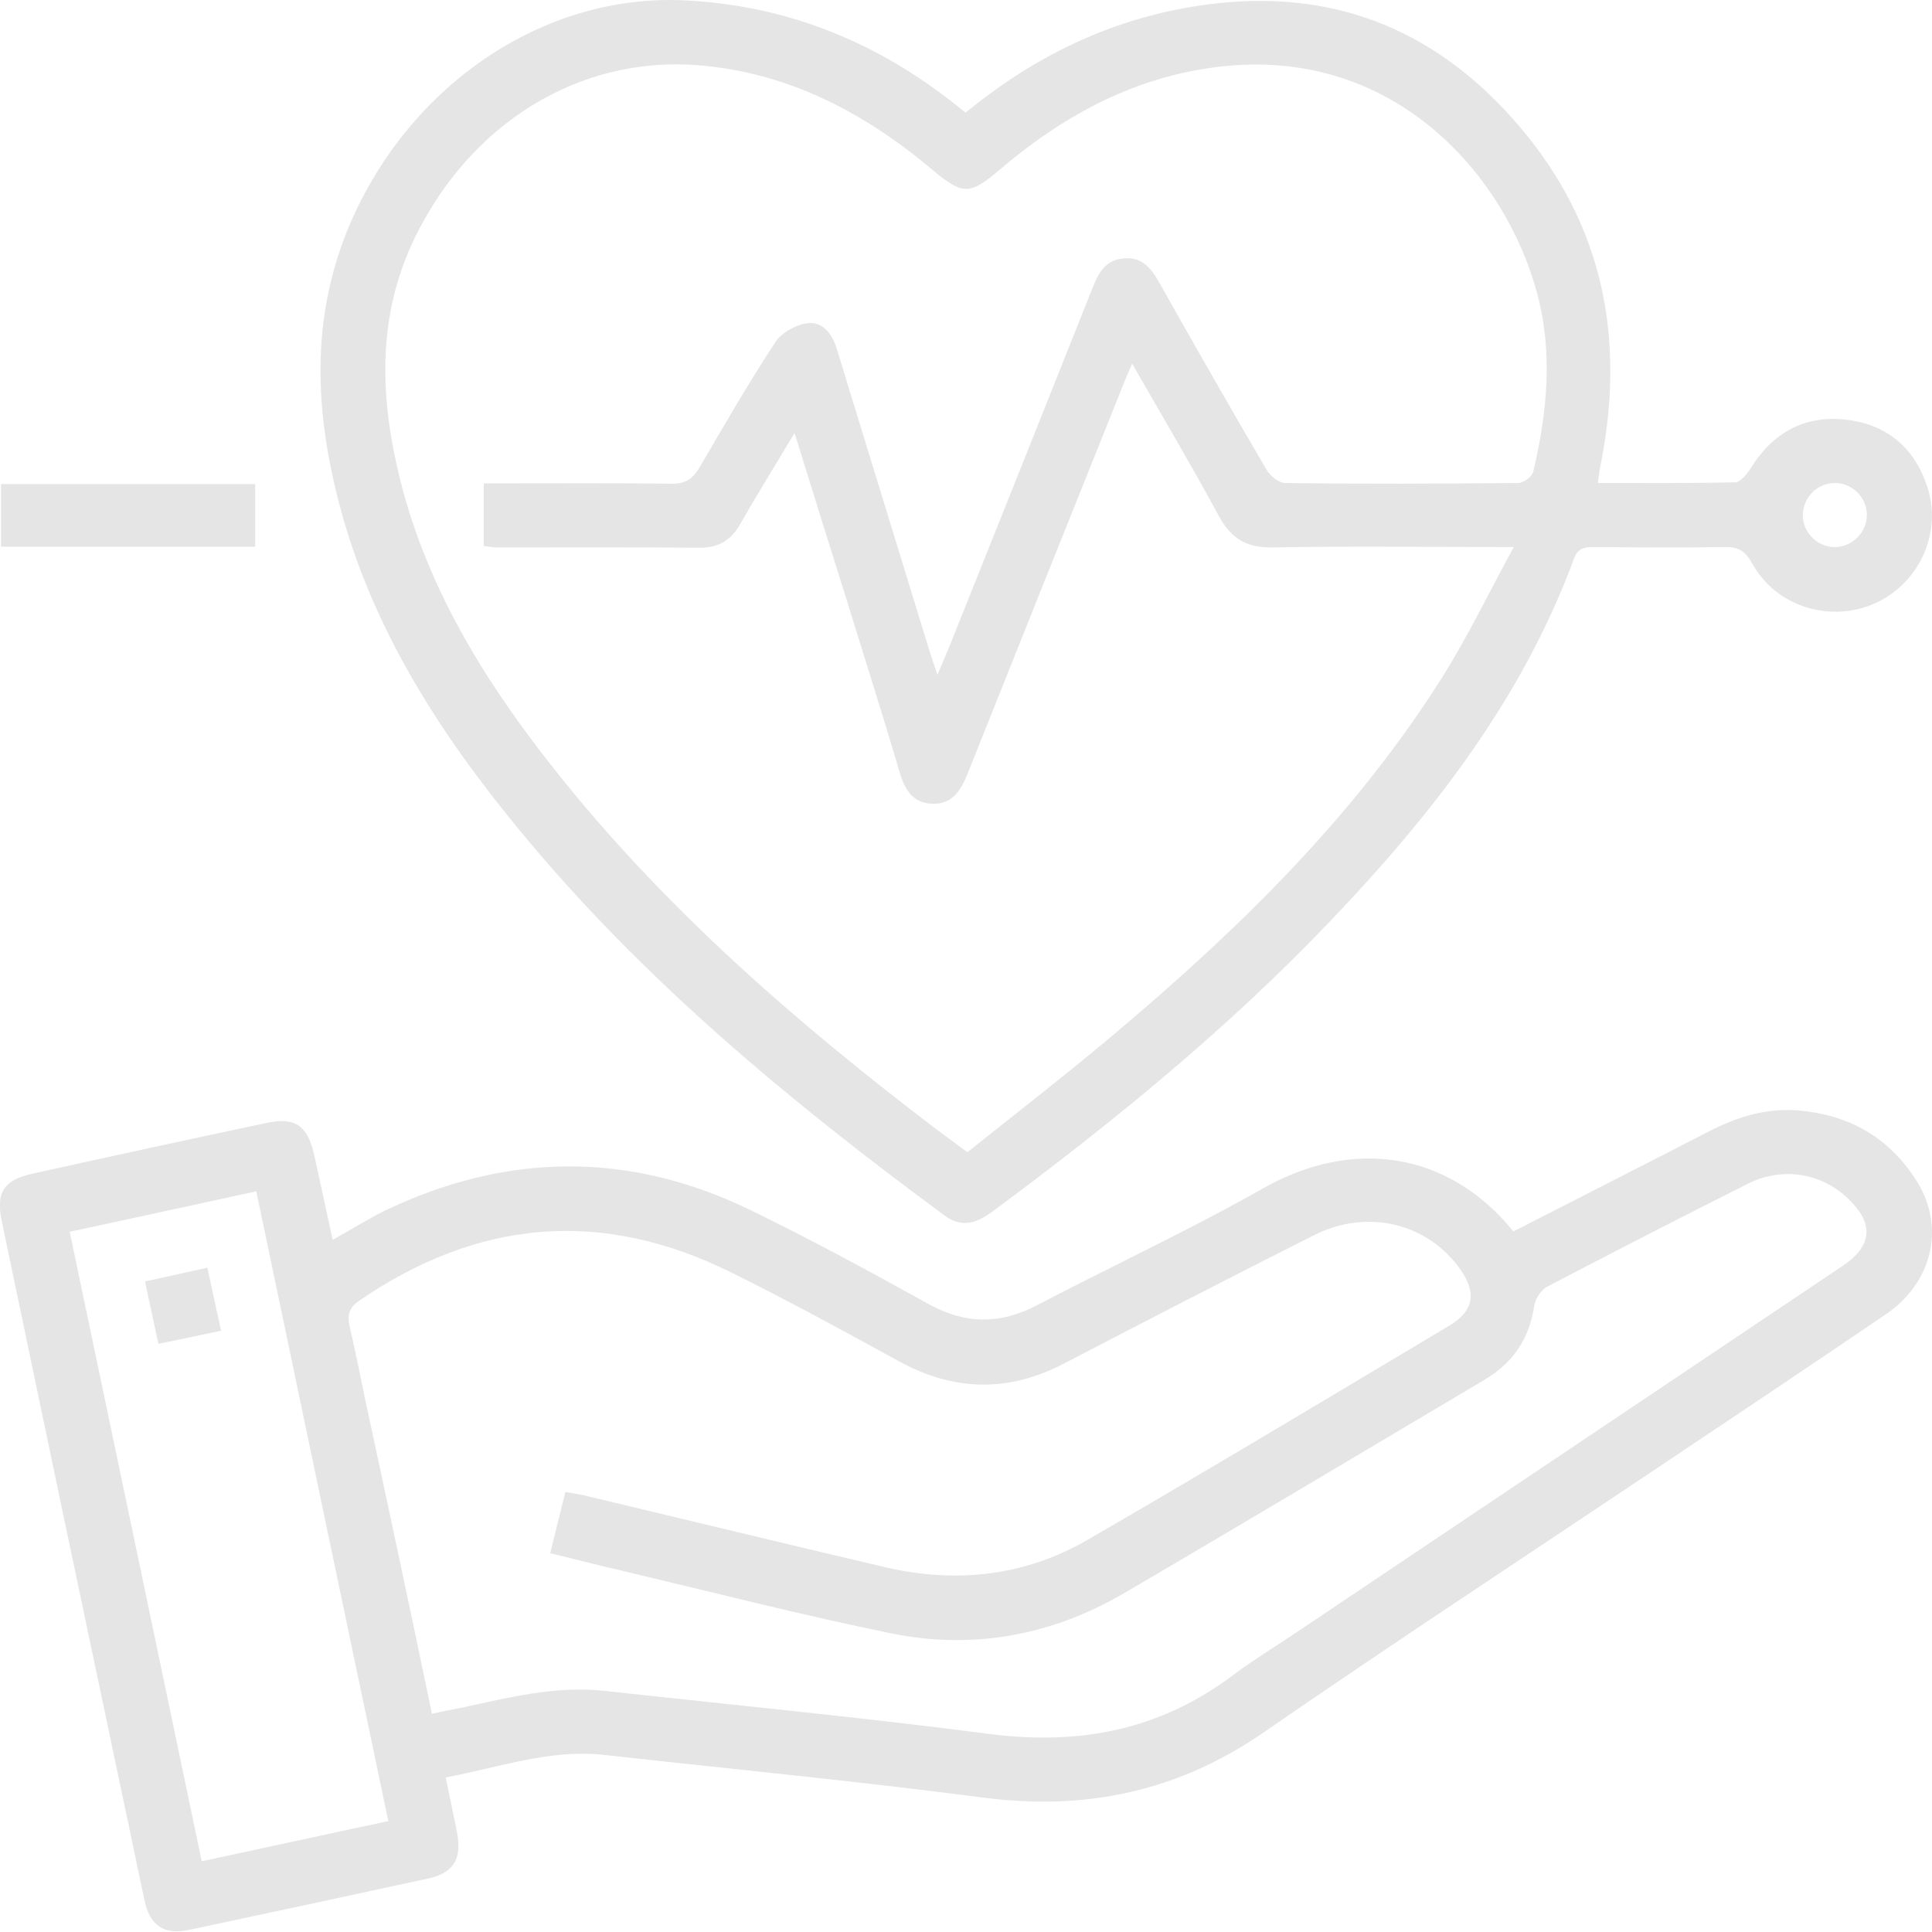 <?xml version="1.0" encoding="utf-8"?>
<!-- Generator: Adobe Illustrator 27.9.0, SVG Export Plug-In . SVG Version: 6.00 Build 0)  -->
<svg version="1.1" xmlns="http://www.w3.org/2000/svg" xmlns:xlink="http://www.w3.org/1999/xlink" x="0px" y="0px"
	 viewBox="0 0 54.88 54.87" style="enable-background:new 0 0 54.88 54.87;" xml:space="preserve">
<style type="text/css">
	.st0{fill:#ECEEF6;}
	.st1{fill:#154873;}
	.st2{fill:#202B51;}
	.st3{clip-path:url(#SVGID_00000160895927209907625270000015043818122243720871_);}
	.st4{fill:url(#SVGID_00000058559258135716915130000013127545782556398741_);}
	.st5{fill:url(#SVGID_00000099625274522902030490000000262793666114580144_);}
	.st6{clip-path:url(#SVGID_00000160895927209907625270000015043818122243720871_);fill:#F9F9F9;}
	.st7{clip-path:url(#SVGID_00000160895927209907625270000015043818122243720871_);fill:#CACCCF;}
	.st8{opacity:0.86;clip-path:url(#SVGID_00000160895927209907625270000015043818122243720871_);fill:#154873;}
	.st9{opacity:0.25;clip-path:url(#SVGID_00000160895927209907625270000015043818122243720871_);}
	.st10{fill:url(#SVGID_00000130645218742045809740000015961233035626962827_);}
	.st11{fill:url(#SVGID_00000077296750231971630550000013365602214648269241_);}
	.st12{fill:url(#SVGID_00000041974180514618161930000000172921956692527498_);}
	.st13{fill:url(#SVGID_00000101064473331605314330000007229295032913457546_);}
	.st14{fill:url(#SVGID_00000023253900490347168190000005251328798924734643_);}
	.st15{fill:url(#SVGID_00000041294176401786009110000004522817434405037492_);}
	.st16{fill:url(#SVGID_00000091737495591504052370000012150754465674361498_);}
	.st17{fill:url(#SVGID_00000153676896173100558670000004370171111915527838_);}
	.st18{fill:url(#SVGID_00000140699172537430187900000013350737928831614343_);}
	.st19{fill:url(#SVGID_00000118383717805818206640000004876609031127736757_);}
	.st20{fill:url(#SVGID_00000149362244411052055250000014827568973358002860_);}
	.st21{fill:url(#SVGID_00000005242153693904067760000016634797078267961023_);}
	.st22{fill:url(#SVGID_00000141419140194573654080000017548772589141565335_);}
	.st23{fill:url(#SVGID_00000044872823486691114930000000238262559435190972_);}
	.st24{fill:url(#SVGID_00000108308324810202990790000008756610357534255550_);}
	.st25{fill:url(#SVGID_00000005972200832533716240000013960746947227252154_);}
	.st26{fill:#0089CB;}
	.st27{opacity:0.96;fill-rule:evenodd;clip-rule:evenodd;fill:url(#SVGID_00000008122695106591762620000010548102126528612279_);}
	.st28{fill:#1D1D1B;}
	.st29{fill:url(#SVGID_00000003795395785984607510000014779826835918603397_);}
	.st30{opacity:0.31;fill:#191F38;}
	.st31{fill:#808080;}
	.st32{fill:url(#SVGID_00000158009608978206461830000005378947924219699367_);}
	.st33{fill:none;stroke:#0089CB;stroke-width:3;stroke-miterlimit:10;}
	.st34{fill:#FFFFFF;}
	.st35{fill-rule:evenodd;clip-rule:evenodd;fill:#FFFFFF;}
	.st36{fill:none;stroke:#24B0E3;stroke-miterlimit:10;}
	.st37{fill:none;stroke:#E5E5E5;stroke-miterlimit:10;}
	.st38{fill:none;stroke:#BFBFBF;stroke-miterlimit:10;}
	.st39{fill-rule:evenodd;clip-rule:evenodd;fill:#154873;}
	.st40{fill:#E5E5E5;}
	.st41{fill:#8C8C8C;}
	.st42{fill:none;stroke:#D9D9D9;stroke-miterlimit:10;}
	.st43{fill:#D9D9D9;}
	.st44{fill:#666666;}
	.st45{fill:url(#SVGID_00000132766419361914467720000013745380809108591798_);}
	.st46{opacity:0.86;fill:#154873;}
	.st47{fill-rule:evenodd;clip-rule:evenodd;fill:none;stroke:#E4E4E4;stroke-miterlimit:10;}
	.st48{fill:none;stroke:#FFFFFF;stroke-miterlimit:10;}
	.st49{fill-rule:evenodd;clip-rule:evenodd;fill:none;stroke:#FFFFFF;stroke-miterlimit:10;}
	.st50{fill-rule:evenodd;clip-rule:evenodd;fill:#0089CB;}
	.st51{fill:#24B0E3;}
</style>
<g id="Guías">
</g>
<g id="Capa_5">
	<g>
		<path class="st40" d="M12.66,50.49c0.12,0.56,0.22,1.05,0.32,1.55c0.15,0.77-0.09,1.17-0.86,1.33c-2.25,0.49-4.5,0.97-6.75,1.45
			c-0.71,0.15-1.12-0.12-1.27-0.86c-0.8-3.8-1.6-7.6-2.4-11.39c-0.55-2.63-1.1-5.25-1.65-7.88c-0.17-0.81,0.05-1.17,0.87-1.35
			c2.21-0.49,4.42-0.97,6.64-1.44c0.83-0.18,1.18,0.07,1.37,0.93c0.17,0.78,0.34,1.55,0.52,2.39c0.52-0.29,0.98-0.58,1.46-0.82
			c3.46-1.66,6.94-1.71,10.4-0.03c1.73,0.84,3.42,1.76,5.1,2.69c1.03,0.56,2,0.56,3.04,0.02c2.14-1.12,4.34-2.14,6.44-3.33
			c2.53-1.43,5.25-1.05,7.1,1.23c1.85-0.95,3.71-1.89,5.57-2.85c0.78-0.4,1.58-0.65,2.47-0.59c1.49,0.11,2.66,0.78,3.44,2.05
			c0.79,1.29,0.41,2.86-0.91,3.75c-2.22,1.51-4.45,3-6.68,4.49c-3.67,2.46-7.36,4.88-11,7.39c-2.44,1.68-5.06,2.22-7.97,1.84
			c-3.61-0.47-7.23-0.82-10.84-1.22C15.56,49.7,14.15,50.21,12.66,50.49z M12.27,48.68c0.32-0.07,0.58-0.12,0.84-0.17
			c1.34-0.29,2.67-0.63,4.06-0.48c3.63,0.4,7.28,0.75,10.9,1.22c2.57,0.34,4.88-0.1,6.96-1.67c0.56-0.42,1.17-0.79,1.75-1.18
			c5.19-3.48,10.37-6.96,15.56-10.44c0.85-0.57,0.9-1.2,0.16-1.91c-0.76-0.73-1.87-0.92-2.86-0.42c-1.91,0.96-3.8,1.93-5.69,2.92
			c-0.18,0.09-0.34,0.35-0.37,0.55c-0.14,0.94-0.61,1.62-1.42,2.1c-3.41,2.02-6.8,4.05-10.22,6.05c-2.05,1.2-4.28,1.62-6.61,1.15
			c-2.55-0.52-5.08-1.17-7.61-1.77c-0.7-0.16-1.39-0.34-2.09-0.51c0.15-0.62,0.29-1.17,0.43-1.74c0.21,0.04,0.36,0.06,0.5,0.09
			c2.85,0.68,5.7,1.37,8.55,2.04c2.03,0.48,4,0.27,5.8-0.78c3.44-1.99,6.85-4.04,10.27-6.08c0.68-0.41,0.77-0.92,0.31-1.58
			c-0.93-1.33-2.65-1.75-4.17-0.98c-2.38,1.2-4.75,2.42-7.11,3.65c-1.58,0.82-3.13,0.78-4.69-0.08c-1.57-0.86-3.14-1.72-4.74-2.51
			c-3.68-1.83-7.2-1.52-10.58,0.8c-0.29,0.2-0.34,0.41-0.27,0.72c0.16,0.69,0.3,1.38,0.44,2.07C11.01,42.7,11.64,45.66,12.27,48.68z
			 M1.98,34.99c1.26,5.99,2.5,11.92,3.75,17.88c1.79-0.38,3.51-0.76,5.3-1.14c-1.26-5.99-2.5-11.93-3.75-17.89
			C5.5,34.23,3.79,34.6,1.98,34.99z"/>
		<path class="st40" d="M27.43,3.2c2.13-1.75,4.49-2.82,7.18-3.11c3.48-0.37,6.31,0.87,8.55,3.5c2.43,2.85,3.03,6.14,2.28,9.75
			c-0.02,0.11-0.03,0.22-0.05,0.38c1.32,0,2.61,0.01,3.9-0.02c0.15,0,0.34-0.24,0.44-0.4c0.62-1,1.52-1.51,2.69-1.38
			c1.14,0.12,1.94,0.77,2.31,1.86c0.46,1.31-0.19,2.77-1.45,3.35C52,17.71,50.45,17.24,49.77,16c-0.2-0.36-0.4-0.47-0.78-0.46
			c-1.24,0.02-2.48,0.01-3.72,0c-0.27,0-0.45,0.03-0.56,0.33c-1.47,3.98-4.01,7.24-6.89,10.26c-2.94,3.09-6.23,5.77-9.65,8.3
			c-0.45,0.33-0.87,0.45-1.35,0.09c-4.38-3.23-8.56-6.69-12.04-10.91c-2.27-2.75-4.19-5.72-5.12-9.21
			c-0.72-2.69-0.85-5.37,0.27-8.01c1.69-3.97,5.5-6.57,9.5-6.38c2.82,0.13,5.34,1.12,7.57,2.85C27.14,2.97,27.27,3.07,27.43,3.2z
			 M22.57,12.3c-0.55,0.92-1.06,1.74-1.54,2.58c-0.26,0.46-0.61,0.68-1.15,0.68c-1.92-0.02-3.85-0.01-5.77-0.01
			c-0.13,0-0.25-0.03-0.37-0.04c0-0.6,0-1.16,0-1.78c0.21,0,0.4,0,0.58,0c1.58,0,3.16-0.01,4.74,0.01c0.39,0.01,0.61-0.12,0.81-0.46
			c0.7-1.2,1.4-2.41,2.16-3.57c0.18-0.27,0.59-0.49,0.91-0.53c0.44-0.05,0.7,0.31,0.83,0.73c0.03,0.11,0.07,0.22,0.1,0.33
			c0.84,2.75,1.69,5.49,2.53,8.24c0.06,0.19,0.12,0.37,0.23,0.69c0.15-0.37,0.25-0.59,0.34-0.81c1.36-3.39,2.71-6.78,4.06-10.17
			c0.17-0.43,0.37-0.81,0.89-0.85c0.55-0.05,0.81,0.32,1.04,0.74c0.99,1.76,1.99,3.51,3.01,5.25c0.1,0.18,0.35,0.39,0.53,0.39
			c2.21,0.03,4.42,0.02,6.63,0c0.14,0,0.38-0.17,0.42-0.31c0.4-1.69,0.57-3.39,0.11-5.09c-0.89-3.3-3.91-6.76-8.52-6.47
			c-2.59,0.17-4.78,1.3-6.73,2.96c-0.87,0.74-1.06,0.74-1.94,0c-1.94-1.63-4.11-2.76-6.67-2.96c-3.37-0.25-6.44,1.66-8.02,4.91
			c-1.09,2.25-0.99,4.58-0.4,6.92c0.78,3.07,2.41,5.7,4.35,8.15c3.13,3.96,6.91,7.24,10.91,10.28c0.27,0.2,0.54,0.4,0.84,0.62
			c1.5-1.2,2.98-2.34,4.4-3.55c3.46-2.93,6.67-6.1,9.1-9.96c0.72-1.15,1.31-2.38,2.02-3.68c-2.42,0-4.64-0.03-6.87,0.01
			c-0.73,0.01-1.16-0.26-1.5-0.88c-0.78-1.44-1.61-2.84-2.47-4.34c-0.11,0.26-0.2,0.45-0.27,0.64c-1.48,3.69-2.96,7.38-4.43,11.07
			c-0.19,0.46-0.45,0.82-0.99,0.79c-0.54-0.02-0.77-0.4-0.91-0.88c-0.47-1.59-0.97-3.16-1.46-4.75C23.6,15.61,23.1,14.01,22.57,12.3
			z M52.12,13.72c-0.49,0-0.9,0.4-0.91,0.9c-0.01,0.51,0.43,0.94,0.94,0.92c0.49-0.02,0.89-0.44,0.88-0.93
			C53.02,14.12,52.61,13.72,52.12,13.72z"/>
		<path class="st40" d="M7.25,15.53c-2.43,0-4.8,0-7.22,0c0-0.59,0-1.16,0-1.78c2.39,0,4.8,0,7.22,0
			C7.25,14.35,7.25,14.94,7.25,15.53z"/>
		<path class="st40" d="M6.28,37.8c-0.62,0.13-1.17,0.25-1.78,0.37c-0.13-0.59-0.25-1.15-0.38-1.77c0.59-0.13,1.15-0.25,1.77-0.39
			C6.02,36.6,6.14,37.17,6.28,37.8z"/>
	</g>
</g>
</svg>
